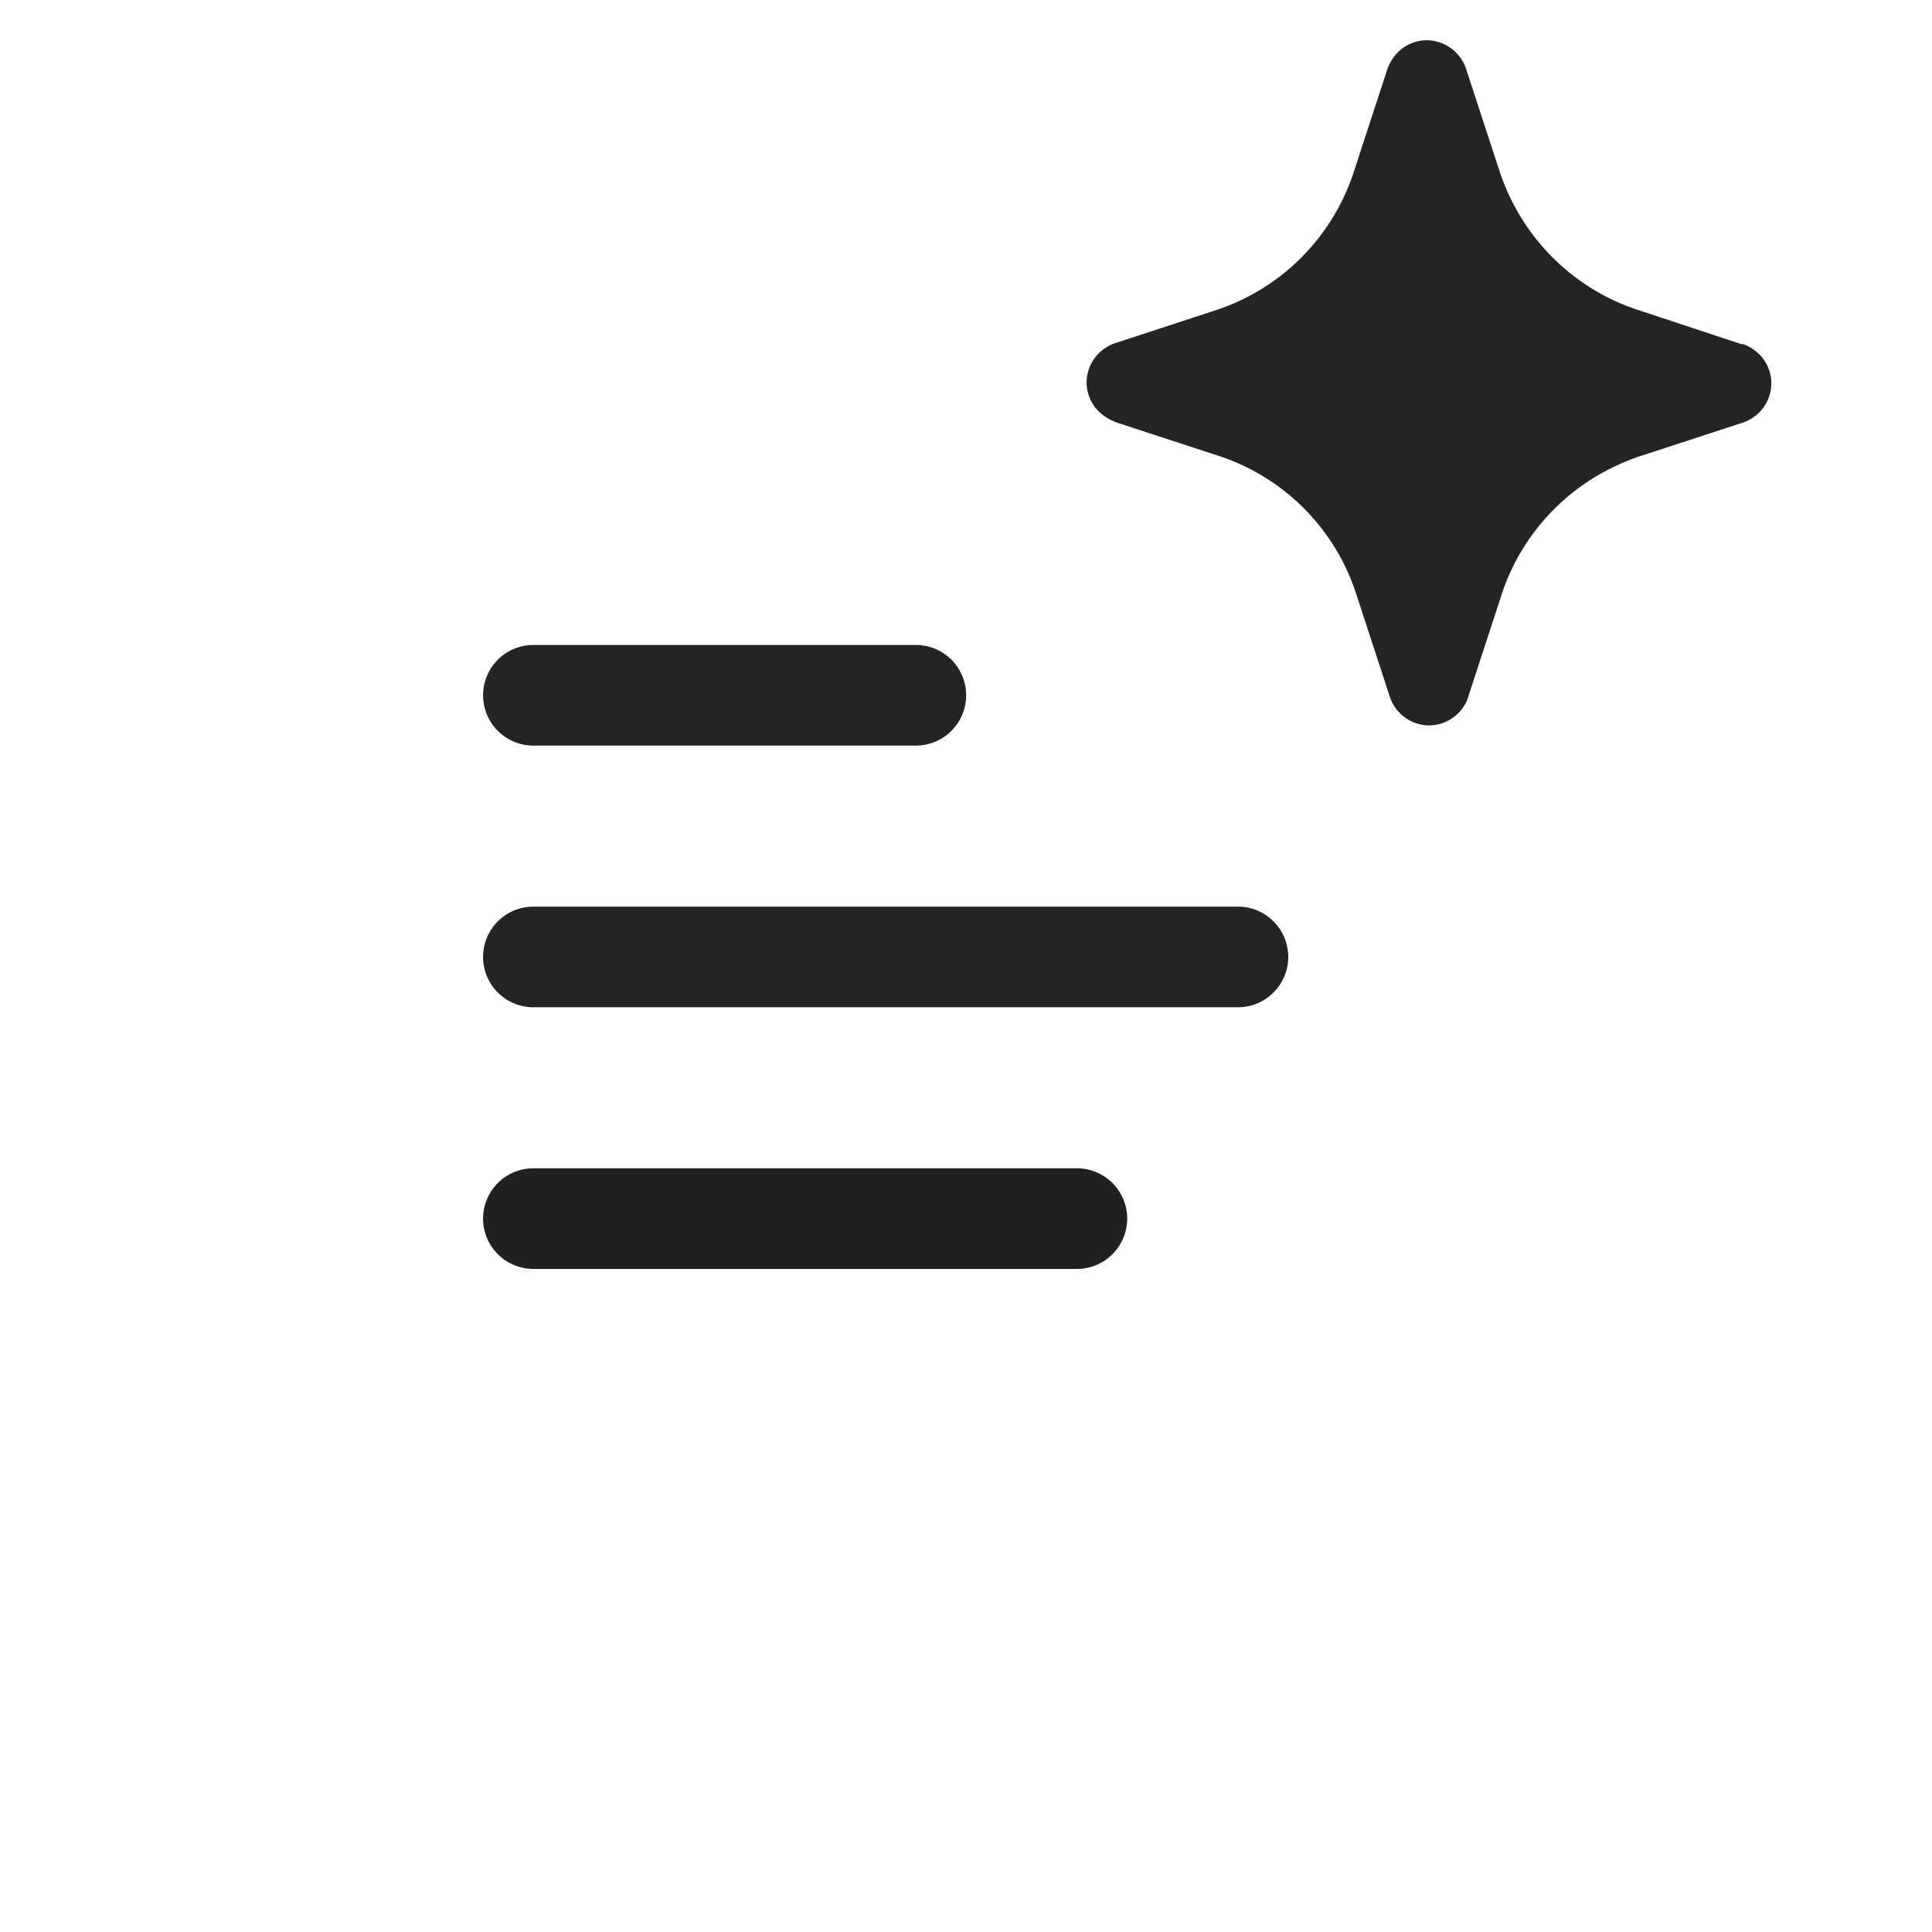 <svg xmlns="http://www.w3.org/2000/svg" width="3em" height="3em" viewBox="0 0 48 48"><g fill="none"><path fill="url(#)" d="M39.25 8H8.75C6.13 8 4 10.13 4 12.75v22.5C4 37.87 6.13 40 8.75 40h30.5c2.3 0 4.21-1.63 4.65-3.79c.06-.31.1-.63.1-.96v-22.5C44 10.13 41.87 8 39.25 8"/><path fill="url(#)" fill-opacity=".4" d="M39.25 8H8.75C6.13 8 4 10.13 4 12.75v22.5C4 37.87 6.13 40 8.75 40h30.5c2.3 0 4.21-1.63 4.65-3.79c.06-.31.1-.63.1-.96v-22.5C44 10.13 41.87 8 39.25 8"/><path fill="url(#)" fill-opacity=".4" d="M39.25 8H8.75C6.13 8 4 10.13 4 12.75v22.5C4 37.87 6.13 40 8.75 40h30.5c2.3 0 4.21-1.63 4.65-3.79c.06-.31.1-.63.1-.96v-22.5C44 10.13 41.87 8 39.25 8"/><path fill="url(#)" fill-opacity=".4" d="M39.25 8H8.75C6.13 8 4 10.13 4 12.75v22.5C4 37.87 6.13 40 8.75 40h30.5c2.3 0 4.21-1.63 4.65-3.79c.06-.31.1-.63.1-.96v-22.5C44 10.13 41.87 8 39.25 8"/><path fill="url(#)" fill-opacity=".6" d="M39.25 8H8.75C6.13 8 4 10.13 4 12.75v22.5C4 37.87 6.13 40 8.75 40h30.5c2.3 0 4.21-1.63 4.65-3.79c.06-.31.1-.63.1-.96v-22.5C44 10.13 41.87 8 39.25 8"/><path fill="url(#)" fill-opacity=".4" d="M39.25 8H8.75C6.13 8 4 10.13 4 12.75v22.5C4 37.87 6.13 40 8.75 40h30.5c2.3 0 4.21-1.63 4.65-3.79c.06-.31.1-.63.1-.96v-22.5C44 10.13 41.87 8 39.25 8"/><path fill="url(#)" d="M39.25 8H8.75C6.13 8 4 10.13 4 12.75v22.5C4 37.87 6.13 40 8.75 40h30.5c2.3 0 4.21-1.63 4.65-3.79c.06-.31.1-.63.1-.96v-22.5C44 10.13 41.87 8 39.25 8"/><path fill="#212121" d="M13.252 29.026a1.25 1.25 0 0 0 0 2.5h13.503a1.25 1.25 0 0 0 0-2.5z"/><path fill="url(#)" d="M13.252 29.026a1.25 1.25 0 0 0 0 2.5h13.503a1.25 1.25 0 0 0 0-2.5z"/><path fill="#242424" d="M32.006 23.775c0-.69-.56-1.25-1.25-1.25H13.252a1.25 1.25 0 0 0 0 2.5h17.504c.69 0 1.25-.56 1.25-1.25"/><path fill="url(#)" d="M32.006 23.775c0-.69-.56-1.25-1.25-1.25H13.252a1.25 1.25 0 0 0 0 2.5h17.504c.69 0 1.25-.56 1.25-1.25"/><path fill="#242424" d="M13.252 18.524h9.502a1.25 1.25 0 0 0 0-2.5h-9.502a1.25 1.25 0 0 0 0 2.5"/><path fill="url(#)" d="M13.252 18.524h9.502a1.25 1.25 0 0 0 0-2.5h-9.502a1.25 1.25 0 0 0 0 2.5"/><path fill="#242424" d="m27.696 10.482l2.6.85a5.34 5.34 0 0 1 3.391 3.401l.85 2.6a1.035 1.035 0 0 0 .97.69a1.04 1.04 0 0 0 .94-.62c0-.02.02-.04.02-.06l.85-2.6c.261-.79.711-1.51 1.301-2.1s1.31-1.03 2.1-1.3l2.601-.85a1.035 1.035 0 0 0 .69-.971c0-.21-.07-.42-.19-.59s-.3-.3-.5-.38h-.05l-2.6-.86c-.79-.26-1.51-.71-2.1-1.3a5.46 5.46 0 0 1-1.301-2.101l-.85-2.6a1.04 1.04 0 0 0-.97-.691c-.21 0-.42.07-.59.19s-.3.3-.38.5l-.85 2.6l-.02.06a5.37 5.37 0 0 1-3.32 3.33l-2.602.852a1.04 1.04 0 0 0-.69.97c0 .21.07.42.19.59s.3.3.5.38z"/><path fill="url(#)" d="m27.696 10.482l2.6.85a5.34 5.34 0 0 1 3.391 3.401l.85 2.6a1.035 1.035 0 0 0 .97.69a1.04 1.04 0 0 0 .94-.62c0-.02.02-.04.02-.06l.85-2.6c.261-.79.711-1.51 1.301-2.1s1.31-1.03 2.1-1.3l2.601-.85a1.035 1.035 0 0 0 .69-.971c0-.21-.07-.42-.19-.59s-.3-.3-.5-.38h-.05l-2.6-.86c-.79-.26-1.51-.71-2.1-1.3a5.46 5.46 0 0 1-1.301-2.101l-.85-2.6a1.04 1.04 0 0 0-.97-.691c-.21 0-.42.07-.59.19s-.3.3-.38.5l-.85 2.6l-.02.06a5.37 5.37 0 0 1-3.32 3.33l-2.602.852a1.04 1.04 0 0 0-.69.97c0 .21.07.42.19.59s.3.3.5.38z"/><path fill="url(#)" d="M47.91 20.214a.63.63 0 0 0-.26-.2h-.03l-1.38-.45c-.42-.14-.8-.37-1.11-.69s-.55-.69-.69-1.11l-.45-1.38a.53.53 0 0 0-.2-.26a.5.5 0 0 0-.321-.1a.48.48 0 0 0-.31.1c-.09.06-.16.16-.2.26l-.45 1.38c-.14.42-.37.79-.67 1.11c-.31.31-.68.55-1.1.69l-1.38.45c-.11.04-.2.11-.26.2s-.101.2-.101.31s.04.22.1.31c.07.09.16.16.26.2l1.38.45c.15.05.3.11.44.19v.02c.25.13.47.3.67.5c.31.31.55.691.69 1.111l.45 1.38c.04.11.111.2.201.26c.09.07.2.1.31.1a.5.5 0 0 0 .31-.1a.55.55 0 0 0 .18-.22s.01-.03.02-.05l.45-1.38c.14-.42.37-.8.69-1.11c.31-.31.69-.55 1.11-.69l1.381-.45c.11-.04.2-.11.26-.2a.5.5 0 0 0 .1-.31a.5.5 0 0 0-.1-.31z"/><defs><linearGradient id="" x1="4.813" x2="33.375" y1="39.759" y2="3.732" gradientUnits="userSpaceOnUse"><stop stop-color="#FC92CB"/><stop offset=".51" stop-color="#DD3CE2"/><stop offset="1" stop-color="#B91CBF"/></linearGradient><linearGradient id="" x1="32.222" x2="25.749" y1="13.338" y2="-4.809" gradientUnits="userSpaceOnUse"><stop stop-color="#DD3CE2" stop-opacity="0"/><stop offset=".682" stop-color="#F4A7F7"/></linearGradient><linearGradient id="" x1="27.339" x2="10.002" y1="30.277" y2="30.277" gradientUnits="userSpaceOnUse"><stop stop-color="#FEE5FF"/><stop offset=".964" stop-color="#F0B6F2"/></linearGradient><linearGradient id="" x1="31.173" x2="9.501" y1="23.775" y2="23.775" gradientUnits="userSpaceOnUse"><stop stop-color="#FEE5FF"/><stop offset=".964" stop-color="#F0B6F2"/></linearGradient><linearGradient id="" x1="23.505" x2="10.502" y1="17.274" y2="17.274" gradientUnits="userSpaceOnUse"><stop stop-color="#FEE5FF"/><stop offset=".964" stop-color="#F0B6F2"/></linearGradient><linearGradient id="" x1="43.693" x2="30.154" y1="19.916" y2="9.041" gradientUnits="userSpaceOnUse"><stop stop-color="#FEE5FF"/><stop offset=".964" stop-color="#F0B6F2"/></linearGradient><linearGradient id="" x1="47.688" x2="28.71" y1="25.625" y2="11.335" gradientUnits="userSpaceOnUse"><stop stop-color="#FEE5FF"/><stop offset=".964" stop-color="#F0B6F2"/></linearGradient><radialGradient id="" cx="0" cy="0" r="1" gradientTransform="matrix(0 2.624 -5.334 0 16.758 17.41)" gradientUnits="userSpaceOnUse"><stop stop-color="#55107A"/><stop offset="1" stop-color="#55107A" stop-opacity="0"/></radialGradient><radialGradient id="" cx="0" cy="0" r="1" gradientTransform="matrix(0 2.552 -12.536 0 21.776 24)" gradientUnits="userSpaceOnUse"><stop stop-color="#55107A"/><stop offset="1" stop-color="#55107A" stop-opacity="0"/></radialGradient><radialGradient id="" cx="0" cy="0" r="1" gradientTransform="matrix(0 2.58 -8.716 0 18.88 30.396)" gradientUnits="userSpaceOnUse"><stop stop-color="#55107A"/><stop offset="1" stop-color="#55107A" stop-opacity="0"/></radialGradient><radialGradient id="" cx="0" cy="0" r="1" gradientTransform="rotate(109.678 15.743 17.656)scale(9.812 10.968)" gradientUnits="userSpaceOnUse"><stop stop-color="#55107A"/><stop offset="1" stop-color="#55107A" stop-opacity="0"/></radialGradient><radialGradient id="" cx="0" cy="0" r="1" gradientTransform="matrix(-3.906 3.33 -3.702 -4.343 43.639 20.67)" gradientUnits="userSpaceOnUse"><stop stop-color="#55107A"/><stop offset="1" stop-color="#7A1061" stop-opacity="0"/></radialGradient></defs></g></svg>